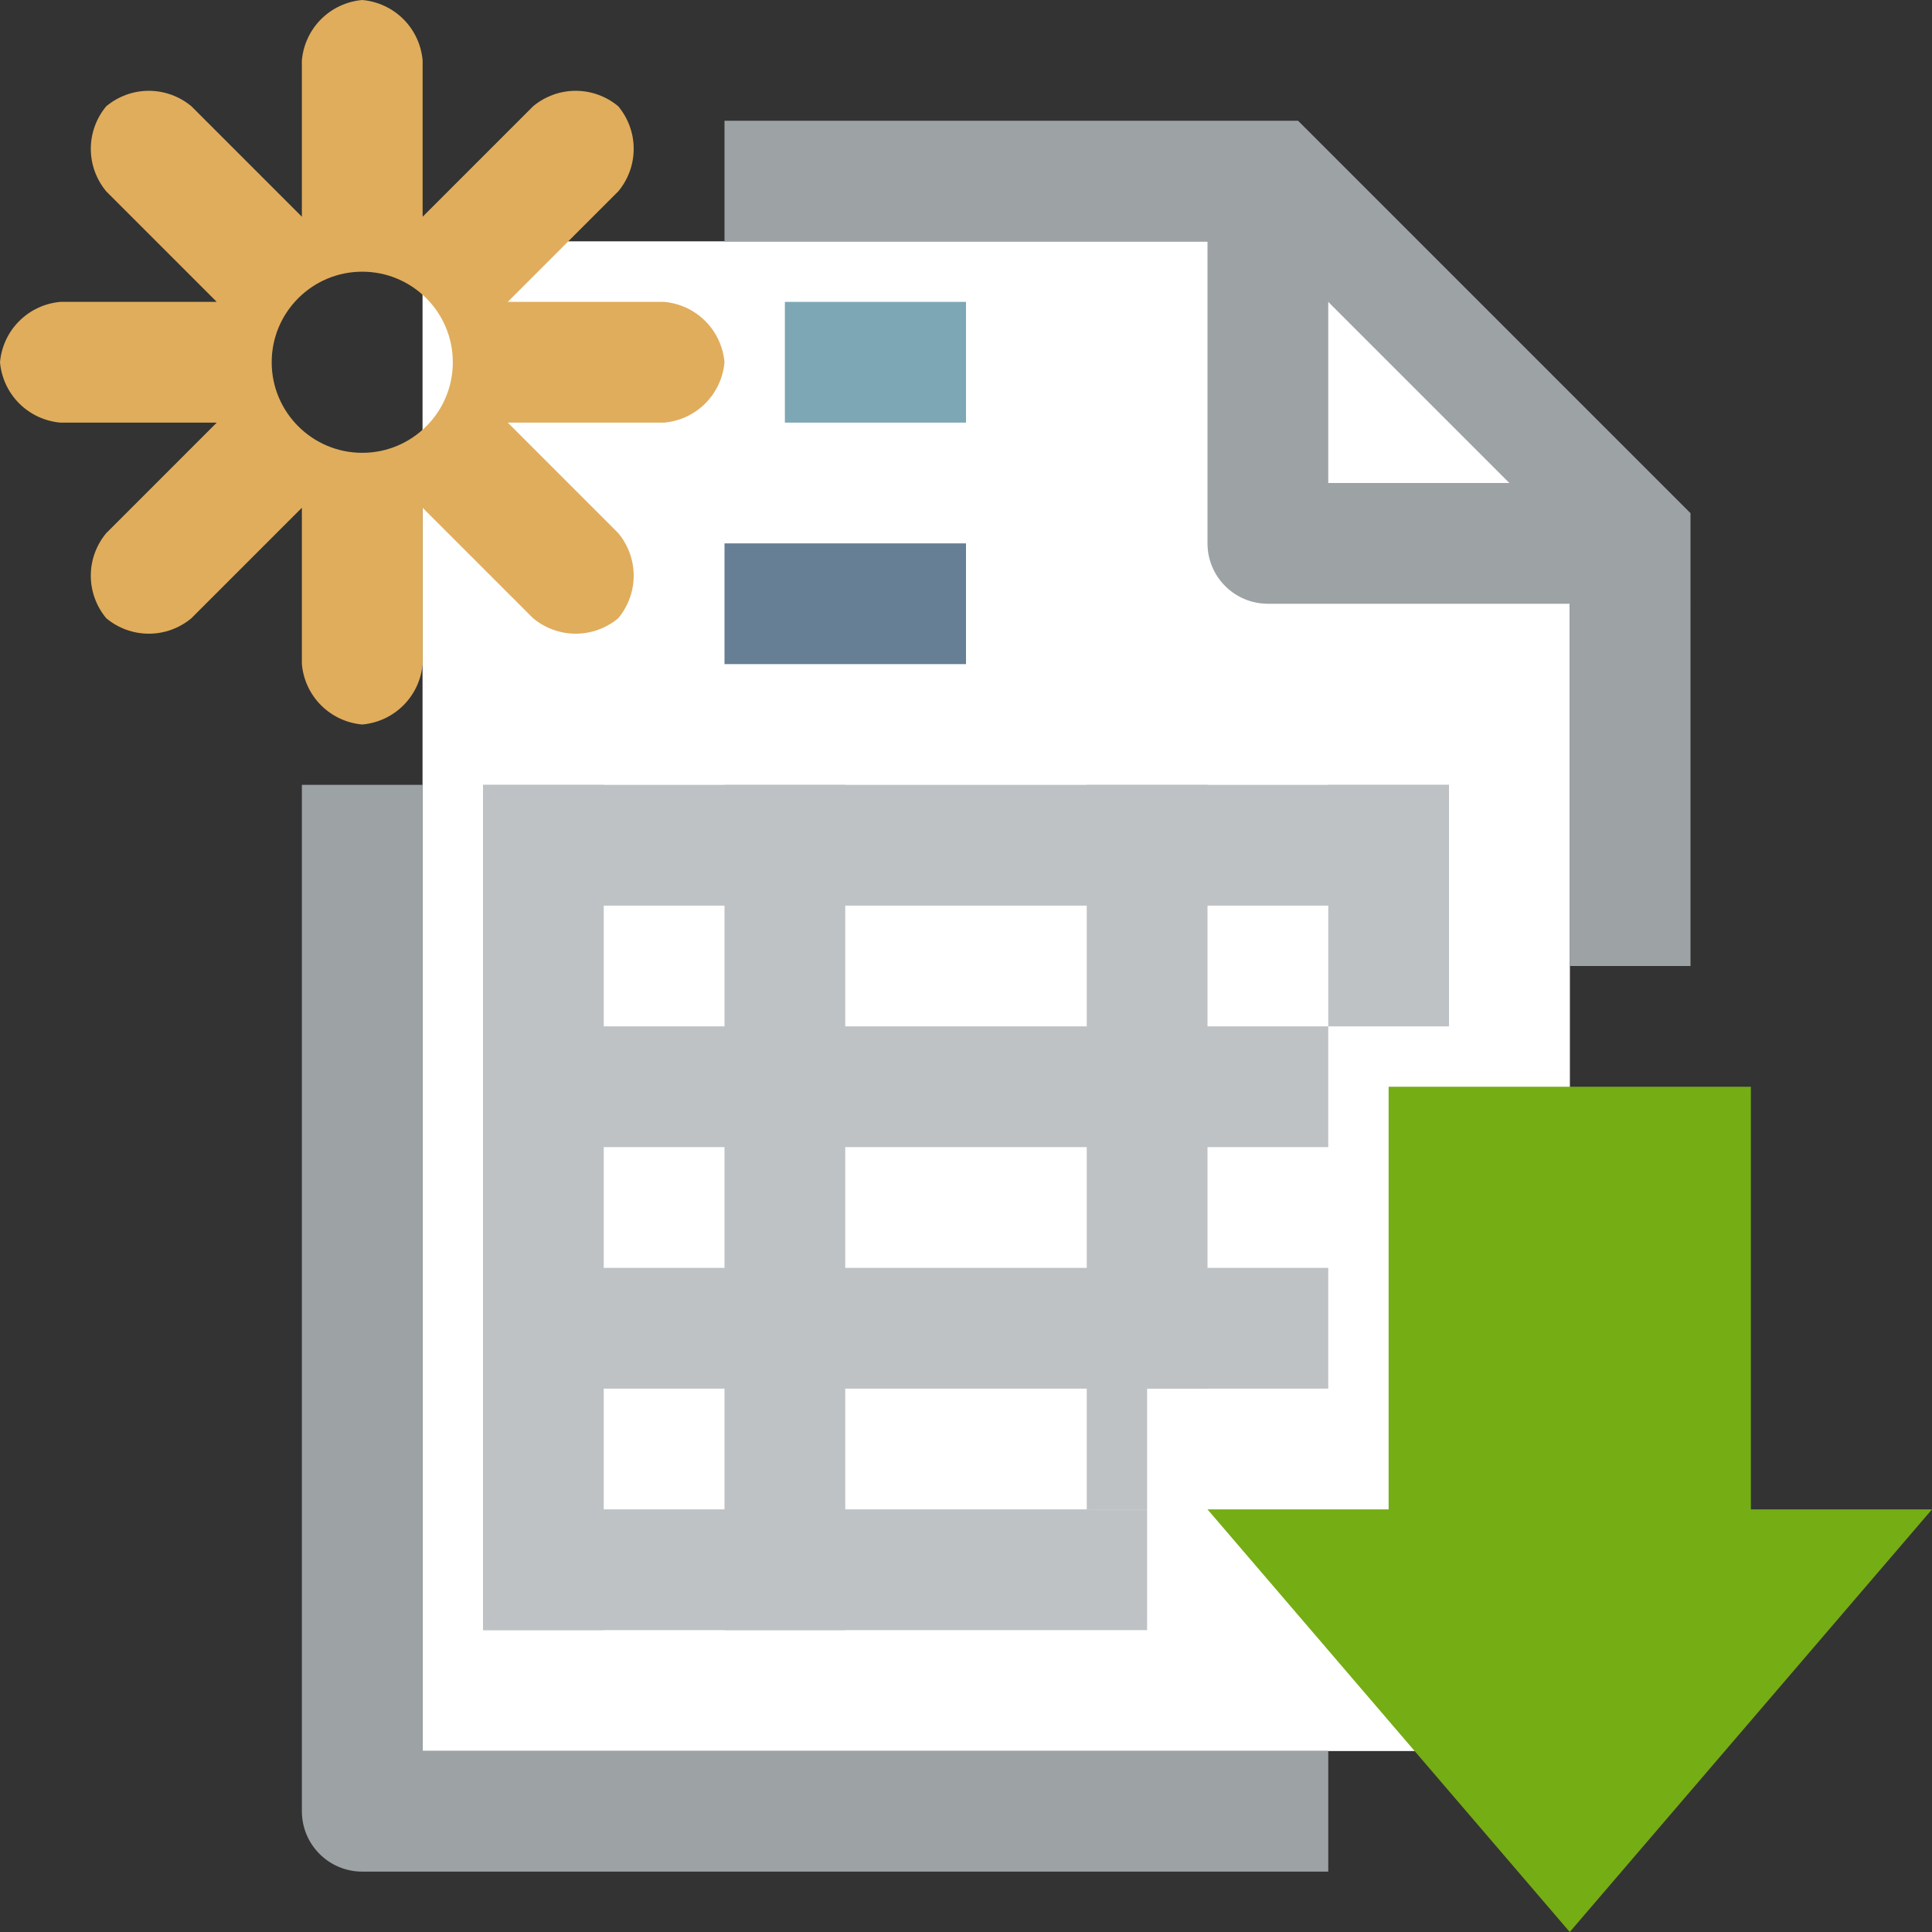<svg width="32" height="32" viewBox="0 0 32 32" fill="none" xmlns="http://www.w3.org/2000/svg">
<rect x="0" y="0" width="32" height="32" fill="#333333" stroke="none"/>
<path d="M26 29H7V4H22L26 8V29Z" fill="white"/>
<path d="M26 29H7V4L22 4L26 8V29Z" fill="white"/>
<path d="M16 5H13V7H16V5Z" fill="#7DA7B5"/>
<path d="M16 9H12V11H16V9Z" fill="#667F94"/>
<path d="M26 8H22V4L26 8ZM20 2V9C20 9.265 20.105 9.52 20.293 9.707C20.48 9.895 20.735 10 21 10H28L20 2Z" fill="#9DA2A5"/>
<path fill-rule="evenodd" clip-rule="evenodd" d="M6 12C5.742 11.977 5.501 11.865 5.318 11.682C5.135 11.499 5.023 11.258 5 11V8.41L3.17 10.24C2.972 10.405 2.723 10.496 2.465 10.496C2.207 10.496 1.958 10.405 1.76 10.24C1.595 10.042 1.504 9.793 1.504 9.535C1.504 9.277 1.595 9.028 1.76 8.83L3.59 7H1C0.742 6.977 0.501 6.865 0.318 6.682C0.135 6.499 0.023 6.258 0 6C0.023 5.742 0.135 5.501 0.318 5.318C0.501 5.135 0.742 5.023 1 5H3.59L1.76 3.17C1.595 2.972 1.504 2.723 1.504 2.465C1.504 2.207 1.595 1.958 1.76 1.76C1.958 1.595 2.207 1.504 2.465 1.504C2.723 1.504 2.972 1.595 3.17 1.76L5 3.59V1C5.023 0.742 5.135 0.501 5.318 0.318C5.501 0.135 5.742 0.023 6 0C6.258 0.023 6.499 0.135 6.682 0.318C6.865 0.501 6.977 0.742 7 1V3.59L8.83 1.76C9.028 1.595 9.277 1.504 9.535 1.504C9.793 1.504 10.042 1.595 10.24 1.76C10.405 1.958 10.496 2.207 10.496 2.465C10.496 2.723 10.405 2.972 10.24 3.17L8.41 5H11C11.258 5.023 11.499 5.135 11.682 5.318C11.865 5.501 11.977 5.742 12 6C11.977 6.258 11.865 6.499 11.682 6.682C11.499 6.865 11.258 6.977 11 7H8.41L10.24 8.83C10.405 9.028 10.496 9.277 10.496 9.535C10.496 9.793 10.405 10.042 10.24 10.24C10.042 10.405 9.793 10.496 9.535 10.496C9.277 10.496 9.028 10.405 8.83 10.24L7 8.41V11C6.977 11.258 6.865 11.499 6.682 11.682C6.499 11.865 6.258 11.977 6 12ZM7.5 6C7.5 6.828 6.828 7.5 6 7.5C5.172 7.5 4.5 6.828 4.5 6C4.5 5.172 5.172 4.5 6 4.5C6.828 4.5 7.5 5.172 7.5 6Z" fill="#E0AD5C"/>
<path d="M12 2H21.5L28 8.5V16H26V9L21 4H12V2Z" fill="#9DA2A5"/>
<path d="M22 29H7V13H5V30C5 30.265 5.105 30.52 5.293 30.707C5.48 30.895 5.735 31 6 31H22V29Z" fill="#9DA2A5"/>
<path d="M24 13H8V15H24V13Z" fill="#BFC2C4"/>
<path d="M22 17H8V19H22V17Z" fill="#BFC2C4"/>
<path d="M22 21H8V23H22V21Z" fill="#BFC2C4"/>
<path d="M29 28V18H23V28H29Z" fill="#75AD15"/>
<path d="M26 32L32 25H20L26 32Z" fill="#75AD15"/>
<path d="M10 13H8V27H10V13Z" fill="#BFC2C4"/>
<path d="M14 13H12V27H14V13Z" fill="#BFC2C4"/>
<path d="M20 23H19V25H18V24V13H20V23Z" fill="#BFC2C4"/>
<path d="M24 13H22V17H24V13Z" fill="#BFC2C4"/>
<path d="M19 25H8V27H19V25Z" fill="#BFC2C4"/>
</svg>
